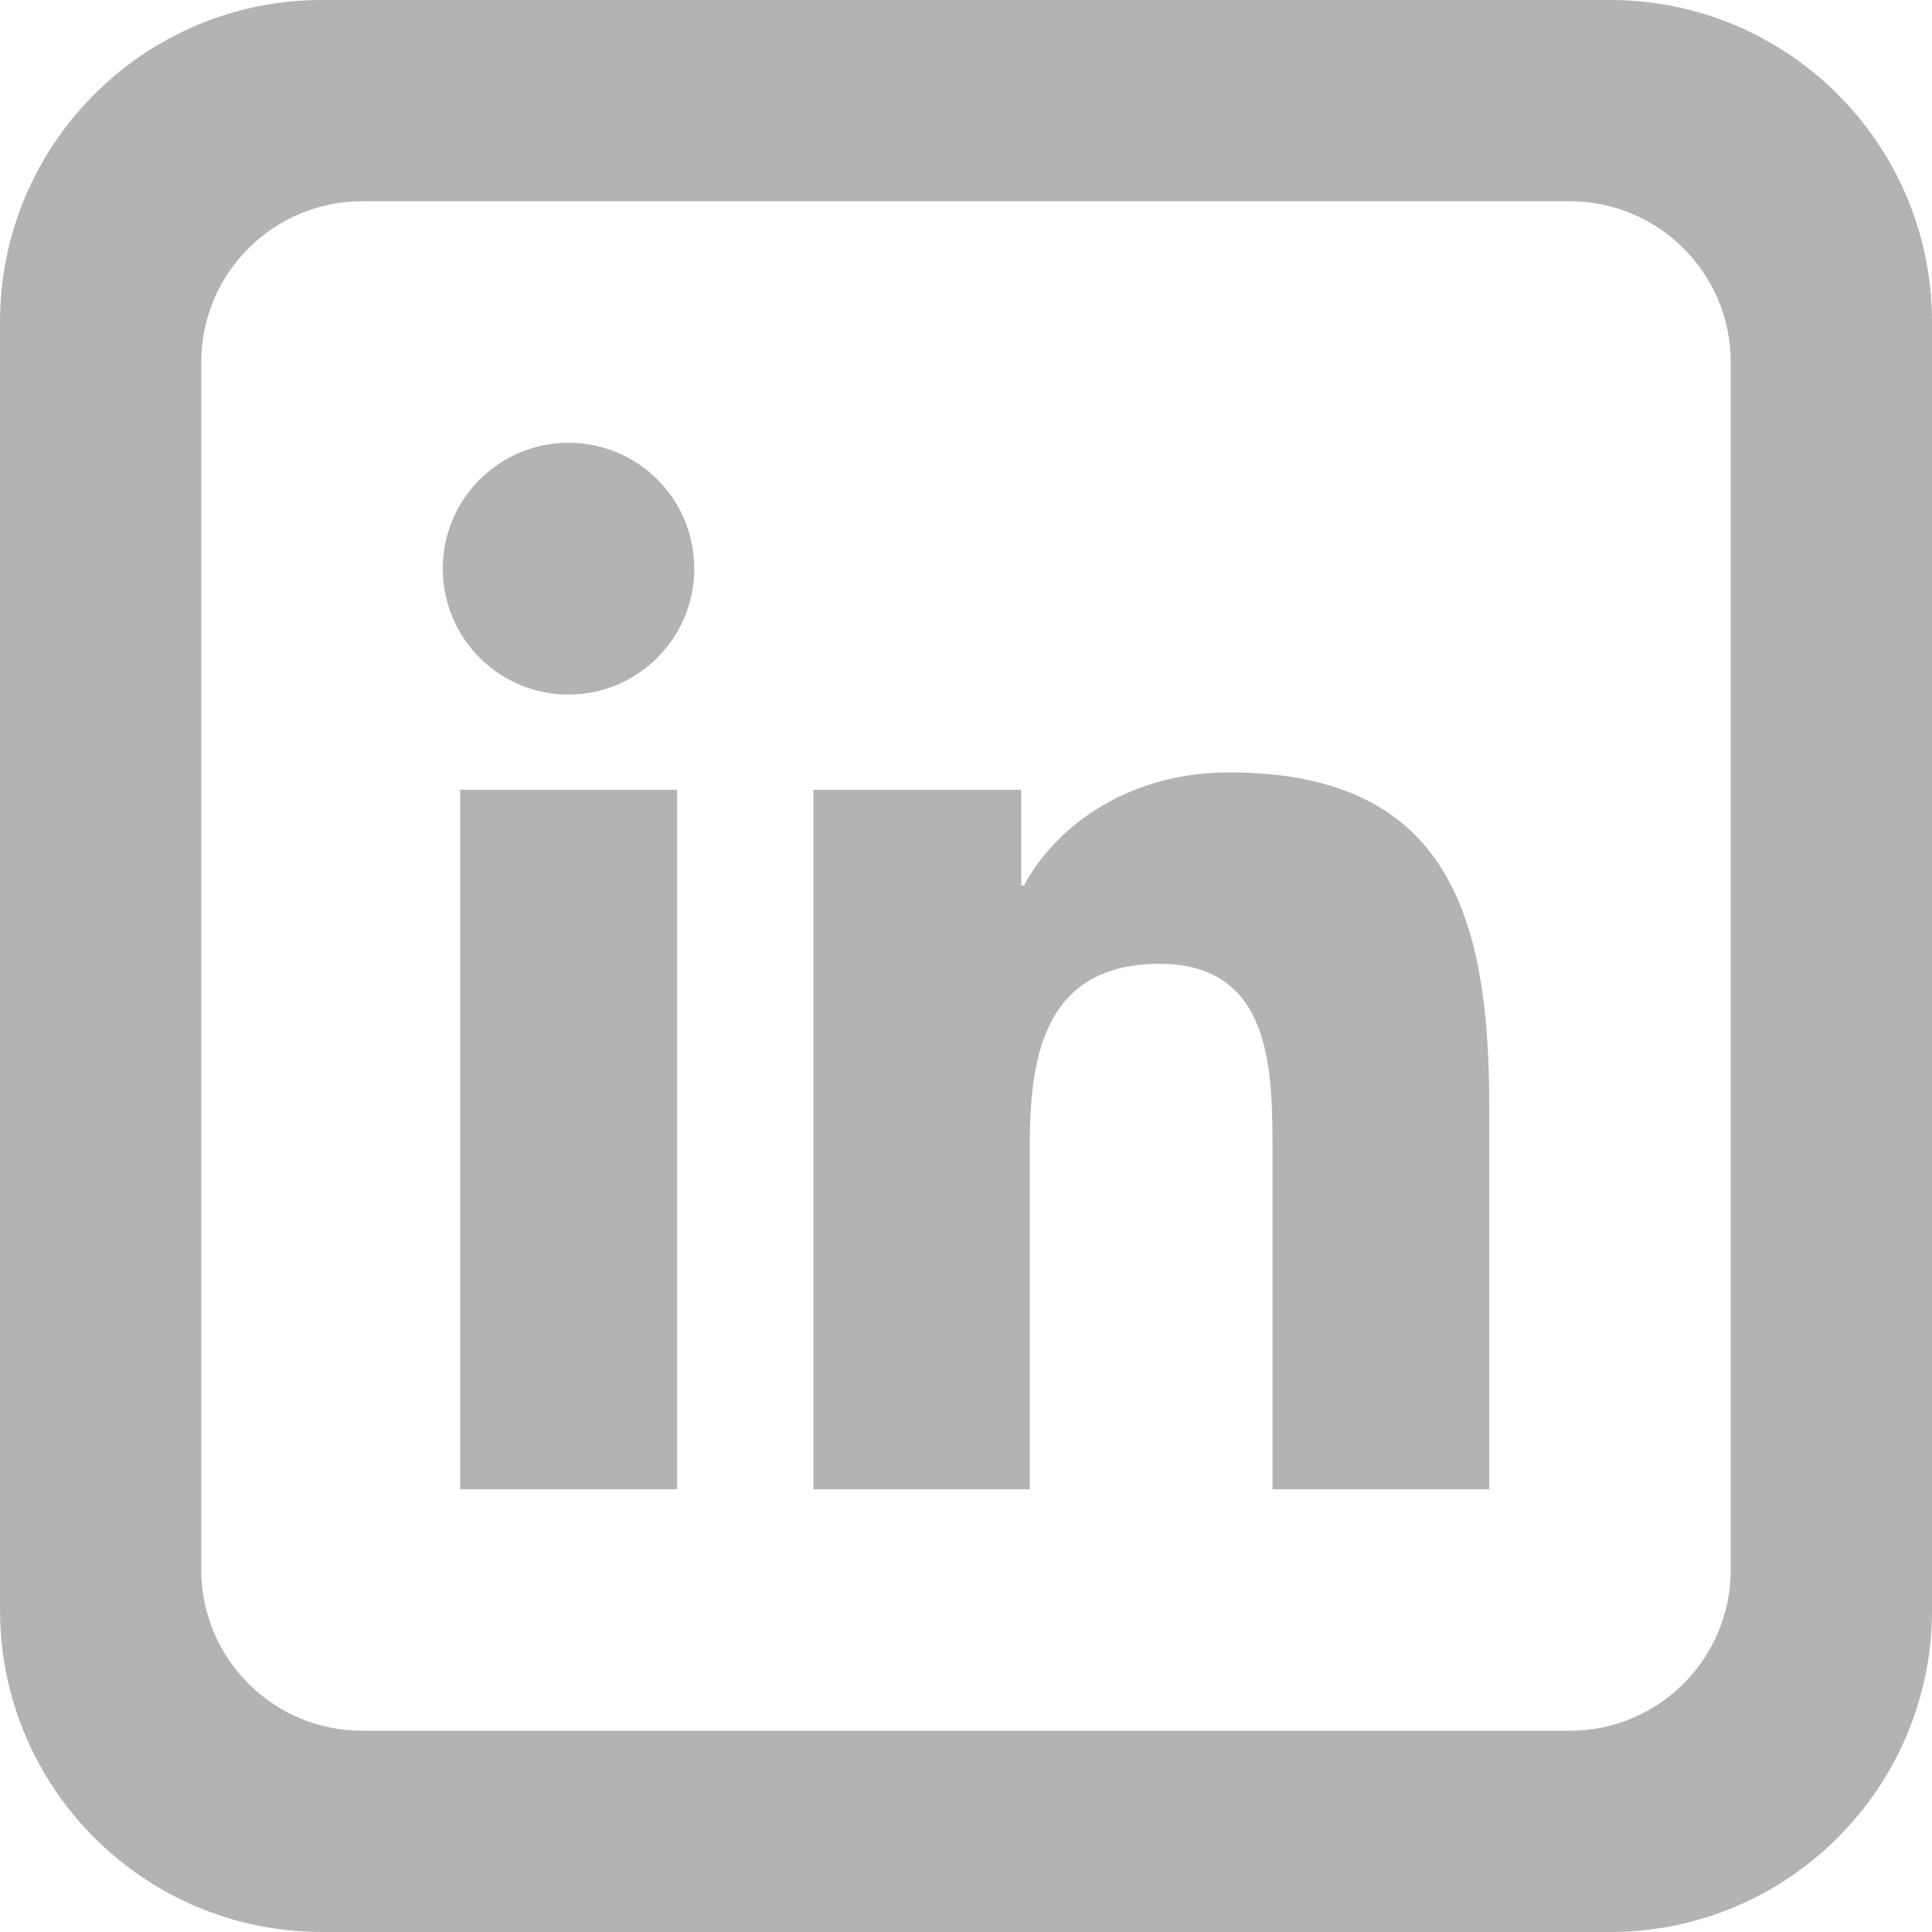 <svg width="48" height="48" viewBox="0 0 48 48" fill="#B3B3B3" xmlns="http://www.w3.org/2000/svg">
    <path d="M16.824 37H11.433V19.623H16.824V37Z"/>
    <path d="M30.537 19.19C35.992 19.191 37 22.788 37 27.466V37H31.615V28.554C31.615 26.542 31.579 23.946 28.812 23.946C26.011 23.947 25.585 26.143 25.585 28.411V37H20.208V19.623H25.372V21.999H25.443C26.16 20.634 27.919 19.191 30.537 19.19Z"/>
    <path d="M14.128 11C15.852 11 17.249 12.4 17.249 14.128C17.249 15.848 15.852 17.257 14.128 17.257C12.397 17.257 11 15.855 11 14.128C11 12.401 12.397 11 14.128 11Z"/>
    <path fill-rule="evenodd" clip-rule="evenodd" d="M40 0C44.418 5.15405e-07 48 3.582 48 8V40C48 44.418 44.418 48 40 48H8C3.582 48 1.28855e-07 44.418 0 40V8C5.15422e-07 3.582 3.582 1.28851e-07 8 0H40ZM9 5C6.791 5 5 6.791 5 9V39C5 41.209 6.791 43 9 43H39C41.209 43 43 41.209 43 39V9C43 6.791 41.209 5 39 5H9Z"/>
</svg>
